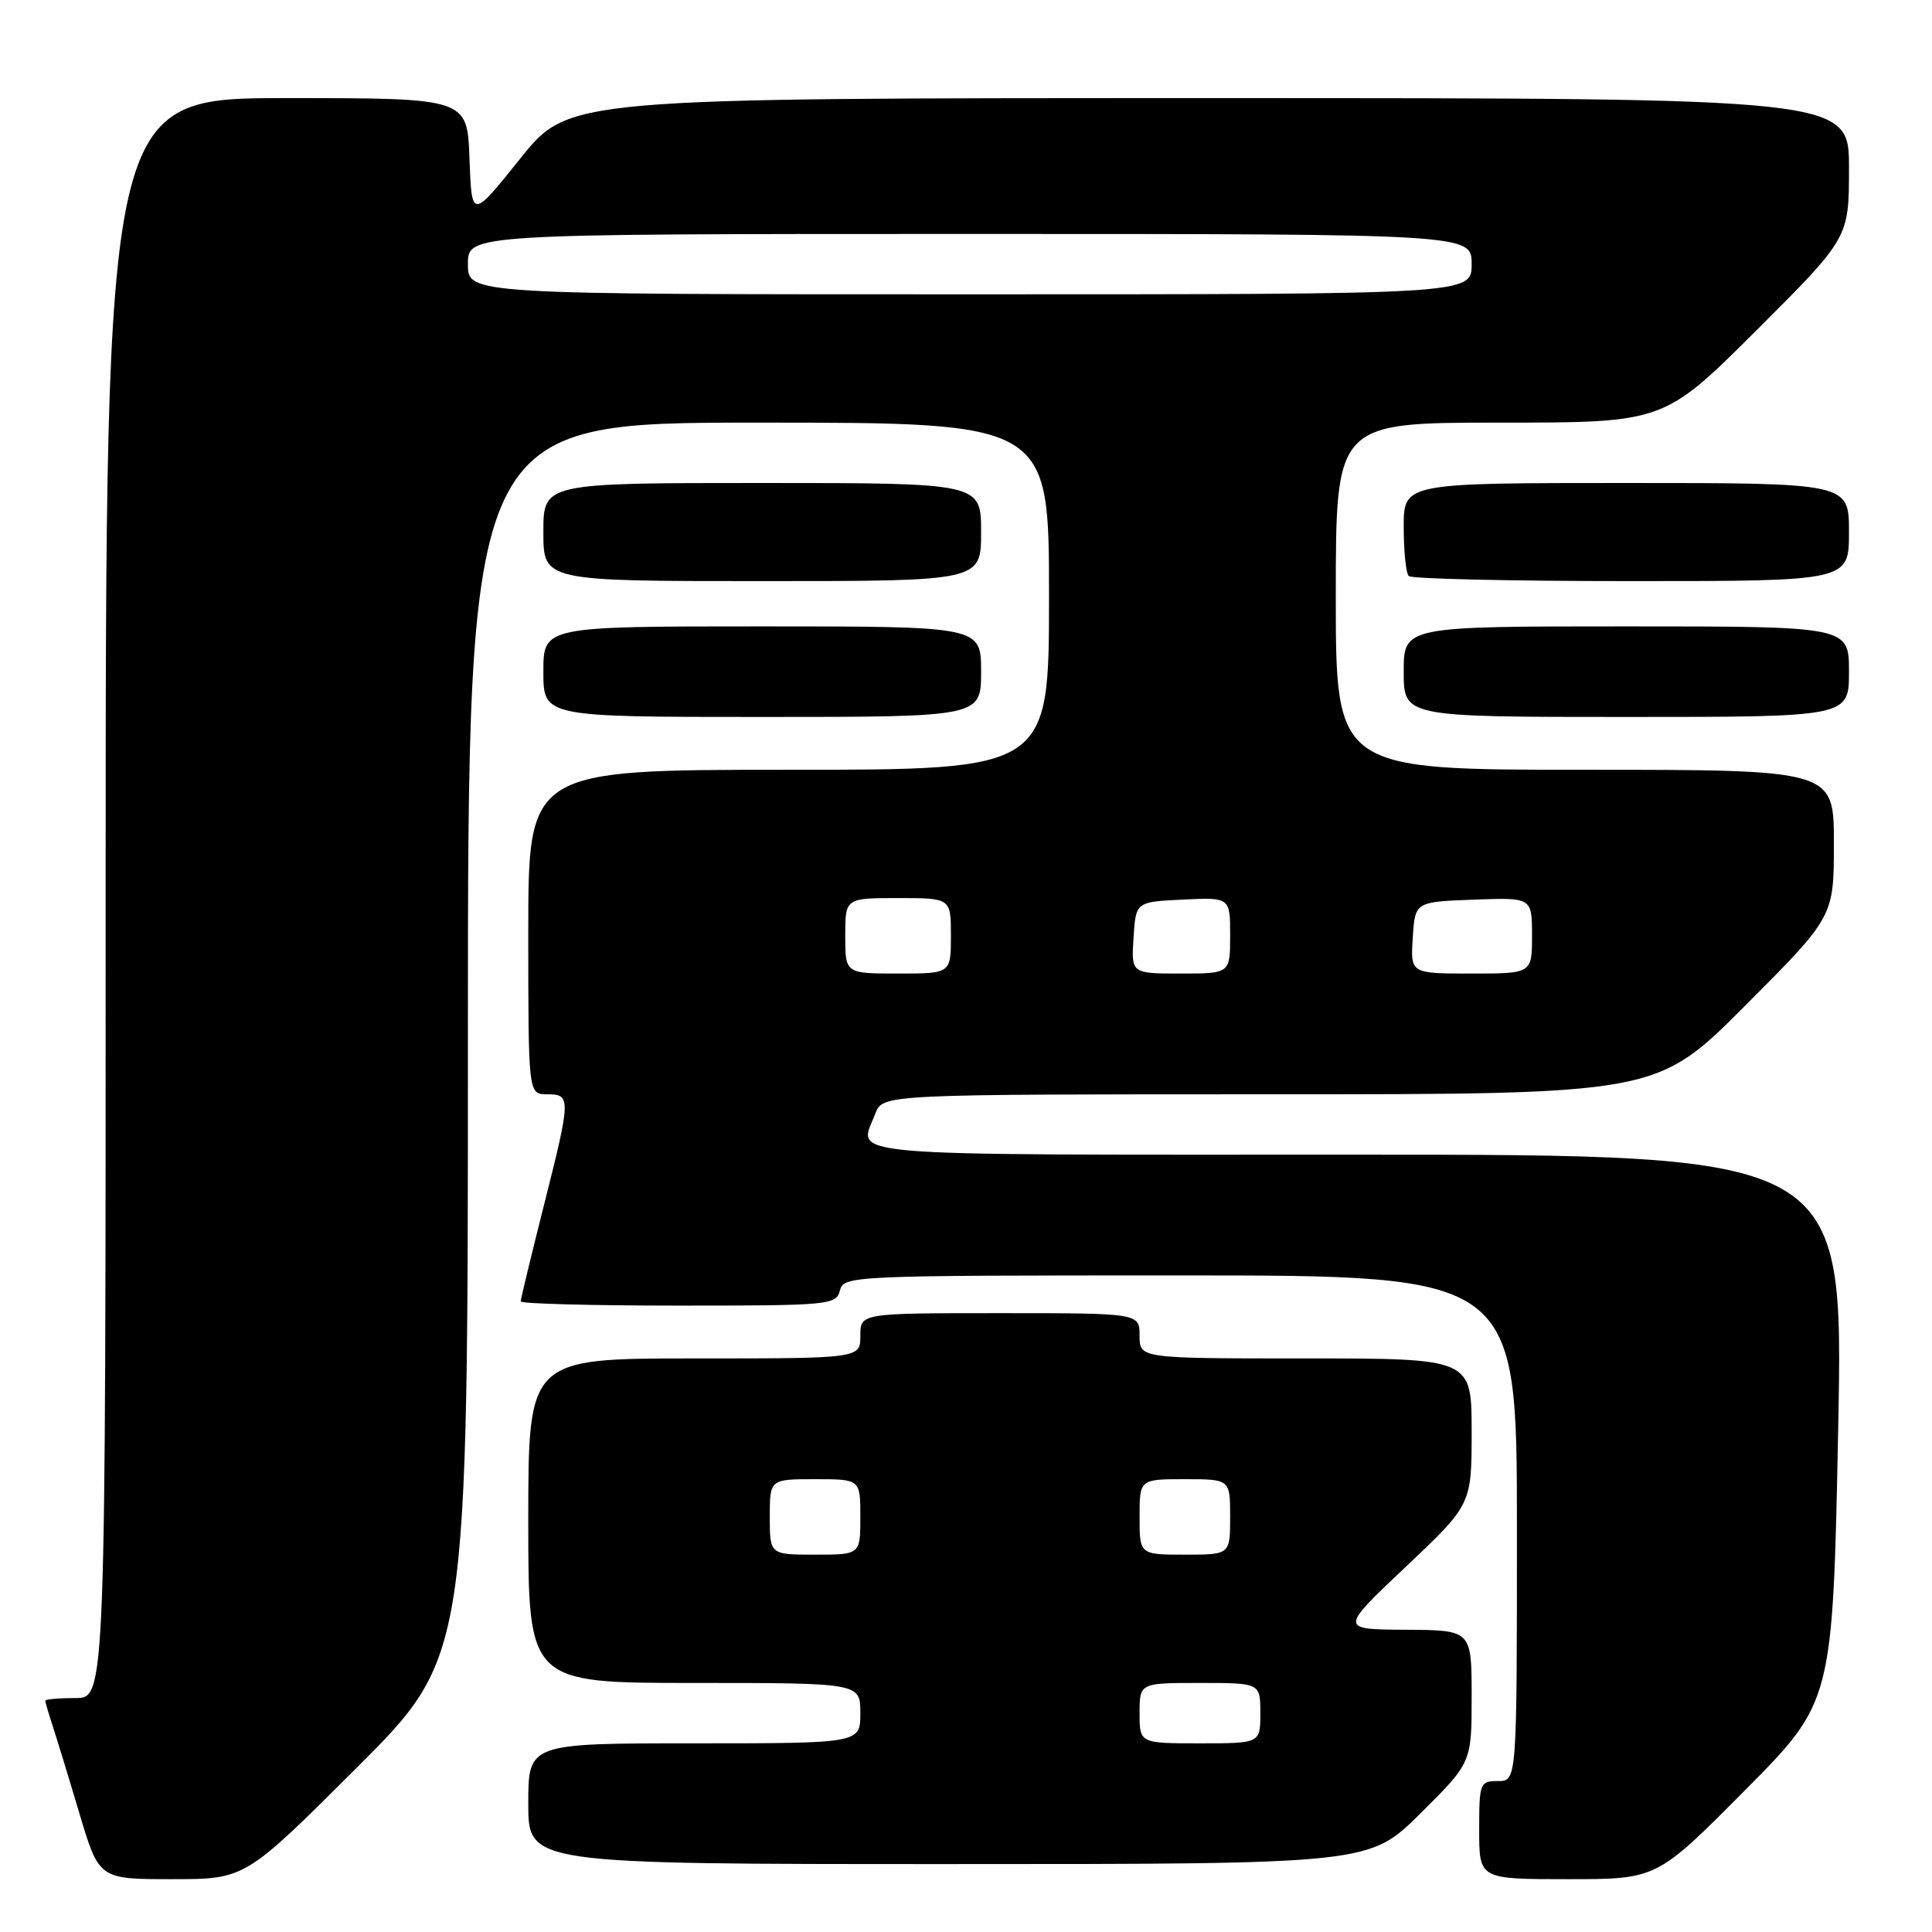 <?xml version="1.0" encoding="UTF-8" standalone="no"?>
<!DOCTYPE svg PUBLIC "-//W3C//DTD SVG 1.1//EN" "http://www.w3.org/Graphics/SVG/1.1/DTD/svg11.dtd" >
<svg xmlns="http://www.w3.org/2000/svg" xmlns:xlink="http://www.w3.org/1999/xlink" version="1.1" viewBox="0 0 256 256">
 <g >
 <path fill="currentColor"
d=" M 47.24 234.26 C 62.00 219.53 62.00 219.53 62.00 137.76 C 62.00 56.00 62.00 56.00 100.50 56.00 C 139.00 56.00 139.00 56.00 139.00 79.00 C 139.00 102.00 139.00 102.00 104.50 102.00 C 70.00 102.00 70.00 102.00 70.00 123.50 C 70.00 145.00 70.00 145.00 72.50 145.00 C 75.69 145.00 75.67 145.46 72.00 160.00 C 70.35 166.54 69.00 172.13 69.00 172.44 C 69.00 172.75 78.40 173.00 89.88 173.00 C 109.93 173.00 110.79 172.92 111.29 171.00 C 111.80 169.04 112.65 169.00 156.41 169.00 C 201.00 169.00 201.00 169.00 201.00 202.50 C 201.00 236.00 201.00 236.00 198.50 236.00 C 196.09 236.00 196.00 236.23 196.00 242.50 C 196.00 249.00 196.00 249.00 207.77 249.00 C 219.53 249.00 219.53 249.00 231.19 237.25 C 242.85 225.50 242.85 225.50 243.57 189.25 C 244.28 153.00 244.28 153.00 179.64 153.00 C 109.37 153.00 113.77 153.37 115.98 147.57 C 116.95 145.00 116.95 145.00 168.24 145.00 C 219.53 145.00 219.53 145.00 231.27 133.23 C 243.00 121.47 243.00 121.47 243.00 111.73 C 243.00 102.00 243.00 102.00 210.00 102.00 C 177.00 102.00 177.00 102.00 177.00 79.00 C 177.00 56.00 177.00 56.00 198.74 56.00 C 220.47 56.00 220.47 56.00 232.74 43.77 C 245.00 31.53 245.00 31.53 245.00 22.27 C 245.00 13.00 245.00 13.00 160.18 13.00 C 75.35 13.00 75.35 13.00 68.93 21.02 C 62.50 29.04 62.50 29.04 62.21 21.02 C 61.92 13.00 61.92 13.00 37.96 13.00 C 14.00 13.00 14.00 13.00 14.00 119.00 C 14.00 225.00 14.00 225.00 10.00 225.00 C 7.80 225.00 6.00 225.16 6.00 225.35 C 6.00 225.54 6.43 227.01 6.95 228.60 C 7.47 230.20 9.08 235.44 10.51 240.25 C 13.12 249.00 13.12 249.00 22.80 249.00 C 32.48 249.00 32.48 249.00 47.24 234.26 Z  M 188.22 240.28 C 195.00 233.55 195.00 233.55 195.00 224.78 C 195.00 216.00 195.00 216.00 186.25 215.95 C 177.50 215.90 177.50 215.90 186.25 207.63 C 195.00 199.36 195.00 199.36 195.00 189.68 C 195.00 180.00 195.00 180.00 173.00 180.00 C 151.00 180.00 151.00 180.00 151.00 177.00 C 151.00 174.00 151.00 174.00 132.50 174.00 C 114.00 174.00 114.00 174.00 114.00 177.00 C 114.00 180.00 114.00 180.00 92.00 180.00 C 70.00 180.00 70.00 180.00 70.00 201.50 C 70.00 223.00 70.00 223.00 92.00 223.00 C 114.00 223.00 114.00 223.00 114.00 227.00 C 114.00 231.00 114.00 231.00 92.00 231.00 C 70.00 231.00 70.00 231.00 70.00 239.00 C 70.00 247.00 70.00 247.00 125.72 247.00 C 181.45 247.00 181.45 247.00 188.22 240.28 Z  M 130.00 89.00 C 130.00 83.00 130.00 83.00 101.00 83.00 C 72.00 83.00 72.00 83.00 72.00 89.00 C 72.00 95.00 72.00 95.00 101.00 95.00 C 130.00 95.00 130.00 95.00 130.00 89.00 Z  M 245.00 89.00 C 245.00 83.00 245.00 83.00 215.50 83.00 C 186.00 83.00 186.00 83.00 186.00 89.00 C 186.00 95.00 186.00 95.00 215.50 95.00 C 245.00 95.00 245.00 95.00 245.00 89.00 Z  M 130.00 70.50 C 130.00 64.00 130.00 64.00 101.00 64.00 C 72.00 64.00 72.00 64.00 72.00 70.50 C 72.00 77.00 72.00 77.00 101.00 77.00 C 130.00 77.00 130.00 77.00 130.00 70.50 Z  M 245.00 70.50 C 245.00 64.00 245.00 64.00 215.50 64.00 C 186.00 64.00 186.00 64.00 186.00 69.83 C 186.00 73.04 186.30 75.97 186.67 76.33 C 187.03 76.70 200.31 77.00 216.17 77.00 C 245.00 77.00 245.00 77.00 245.00 70.50 Z  M 112.00 124.00 C 112.00 119.00 112.00 119.00 119.00 119.00 C 126.00 119.00 126.00 119.00 126.00 124.00 C 126.00 129.00 126.00 129.00 119.00 129.00 C 112.00 129.00 112.00 129.00 112.00 124.00 Z  M 150.20 124.25 C 150.50 119.50 150.50 119.50 156.75 119.20 C 163.00 118.90 163.00 118.90 163.00 123.95 C 163.00 129.00 163.00 129.00 156.45 129.00 C 149.89 129.00 149.89 129.00 150.20 124.25 Z  M 187.20 124.25 C 187.50 119.50 187.50 119.50 195.25 119.21 C 203.00 118.92 203.00 118.92 203.00 123.96 C 203.00 129.00 203.00 129.00 194.95 129.00 C 186.89 129.00 186.89 129.00 187.20 124.25 Z  M 62.00 35.00 C 62.00 31.00 62.00 31.00 128.50 31.00 C 195.00 31.00 195.00 31.00 195.00 35.00 C 195.00 39.00 195.00 39.00 128.50 39.00 C 62.00 39.00 62.00 39.00 62.00 35.00 Z  M 151.00 227.00 C 151.00 223.00 151.00 223.00 159.00 223.00 C 167.00 223.00 167.00 223.00 167.00 227.00 C 167.00 231.00 167.00 231.00 159.00 231.00 C 151.00 231.00 151.00 231.00 151.00 227.00 Z  M 102.00 201.00 C 102.00 196.00 102.00 196.00 108.00 196.00 C 114.00 196.00 114.00 196.00 114.00 201.00 C 114.00 206.00 114.00 206.00 108.00 206.00 C 102.00 206.00 102.00 206.00 102.00 201.00 Z  M 151.00 201.00 C 151.00 196.00 151.00 196.00 157.00 196.00 C 163.00 196.00 163.00 196.00 163.00 201.00 C 163.00 206.00 163.00 206.00 157.00 206.00 C 151.00 206.00 151.00 206.00 151.00 201.00 Z "/>
</g>
</svg>